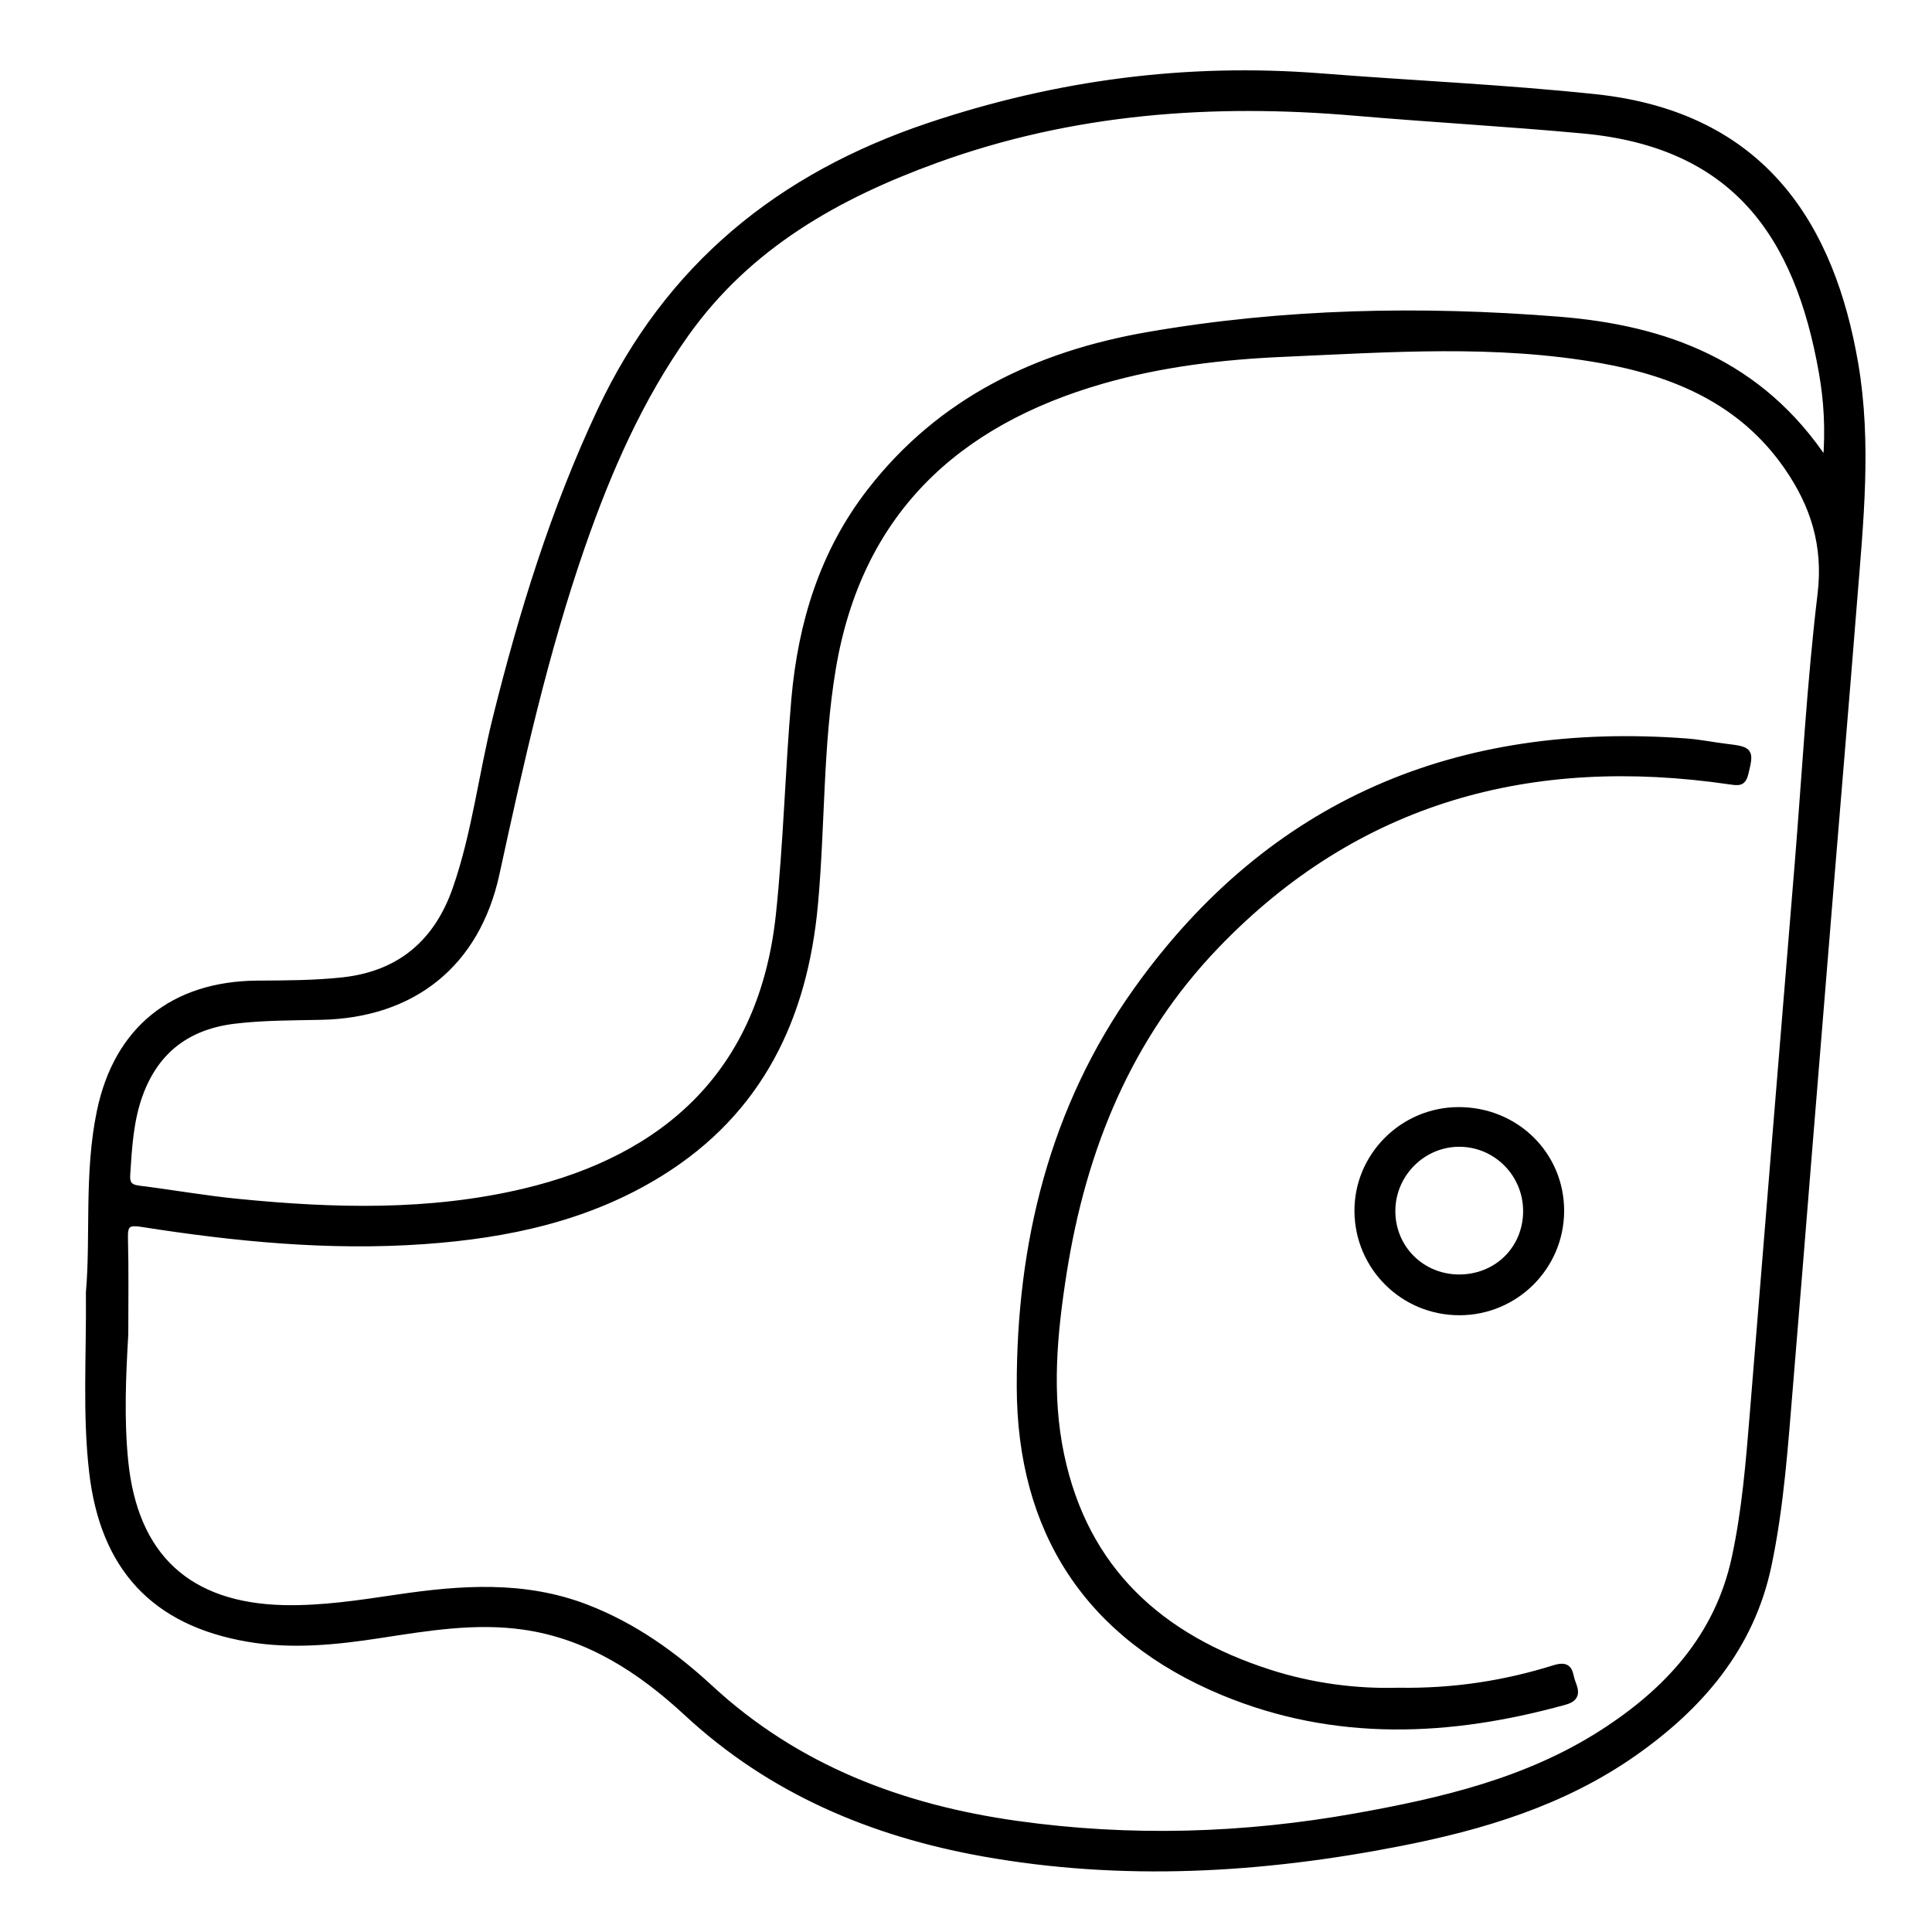 <?xml version="1.0" encoding="utf-8"?>
<!-- Generator: Adobe Illustrator 23.0.0, SVG Export Plug-In . SVG Version: 6.00 Build 0)  -->
<svg version="1.0" xmlns="http://www.w3.org/2000/svg" xmlns:xlink="http://www.w3.org/1999/xlink" x="0px" y="0px"
	 viewBox="0 0 3000 3000" style="enable-background:new 0 0 3000 3000;" xml:space="preserve">
<style type="text/css">
	.st0{stroke:#000000;stroke-width:10;stroke-miterlimit:10;}
</style>
<g id="Layer_1">
</g>
<g id="Layer_2">
	<g>
		<path class="st0" d="M138.4,2006.9c7.6-87-3-184.8,16.9-280.7c26.4-127.4,113.5-197.5,244.3-198.5c44.3-0.3,88.5-0.3,132.8-5.1
			c89.9-9.9,146.9-60.1,175.6-142.8c29.8-85.8,40.1-176.4,62-264.3c40.8-164,90.4-324.4,162.6-477.9
			c105.2-223.6,278.4-364.3,510.6-442.1c198.2-66.4,399.5-92.9,607.7-76.6c141.9,11.2,284.2,17.3,426,32.3
			c263.3,27.8,367.5,203.1,403.6,413.8c21,122.8,7.9,246.4-1.9,369.5c-11.5,145.1-23.8,290.1-35.7,435.2
			c-11.7,143-23.4,285.9-35,428.9c-9.5,116.7-18.7,233.4-28.5,350.1c-7.9,94.5-14.1,189.5-33.7,282.4
			c-26.8,126.9-105.5,218.5-208.9,291c-109.3,76.6-234,114.3-363.3,139.6c-214.9,42.1-430.5,54.7-647.2,15.9
			c-172.6-31-329-96.8-459.5-217.8c-72.2-66.9-153.2-119.8-253.3-134.2c-75-10.8-149.4,1.6-223.4,13
			c-68.1,10.5-136.4,17.5-204.7,5.8c-146.5-25-224.9-111-242-258.9C133,2195.8,139.3,2106.2,138.4,2006.9z M194.2,2071.8
			c-3.8,65.4-6.6,130.7-0.2,196.2c14.6,148.6,97.7,226,246.8,229.4c59.5,1.3,117.8-7.8,176.2-16.4c98.9-14.6,197-21.8,293.5,15.4
			c73.1,28.2,135.4,72.6,192.1,125c134.7,124.4,297.3,185.8,475.4,210.9c176.6,24.9,352.8,19.7,528.5-11.8
			c133.5-23.9,264.6-54.7,380.7-128.9c102-65.2,180.2-149.9,206.7-272c16.1-74.3,22.1-150.3,28.3-226
			c11.2-137.7,22.4-275.5,33.6-413.2c12-147.2,24.2-294.4,36.2-441.6c11.3-138.8,18.7-278,35.3-416.2c9.1-76-11-138.8-52.5-198.5
			c-70-100.7-173.5-144.7-288.7-165.2c-163.5-29.1-328.3-17-492.8-9.8c-95,4.1-189.3,15.3-281.2,41.6
			c-229.1,65.6-379,206.4-419.3,447.8c-20.2,121-16.5,244.1-27.7,366c-16.1,175.5-85.2,321-239.6,416.9
			c-112.4,69.8-237.5,96.3-367.3,105.5c-147.3,10.4-293.2-4-438.4-26.8c-22.7-3.6-26.6,2.5-26.1,22.9
			C195,1972.6,194.2,2022.2,194.2,2071.8z M2835.6,718.3c4.2-52.4,1.4-96.4-6.2-139.6c-37.8-215.2-136.3-354.7-370.9-376.4
			c-117.7-10.9-235.6-17.4-353.3-27.5c-222.3-19.2-440-3.6-651.8,73.3c-154,55.9-291.4,133.5-388.5,270
			c-71.5,100.6-120.4,212.4-160.8,328.3c-58,166.6-96.1,338.4-133.5,510.4C740.1,1497,640.9,1575.8,498,1578.6
			c-44.3,0.9-88.6,0.7-132.8,5.9c-73.1,8.5-123.1,45.7-148.4,115.1c-14.6,40.2-16.9,82.4-19.6,124.6c-1,15.2,4.9,20.2,19,21.9
			c51.3,6.4,102.3,15.5,153.7,20.5c148.6,14.7,297.2,18.8,444-16c220.7-52.4,369.9-185.5,395.9-430.3
			c11.8-111.2,14.3-223.3,24-334.7C1244.2,968,1277.6,858,1351.3,763c109.6-141.4,259.6-212.6,431-242.4
			c211.2-36.7,424.5-40.9,637.6-23.9C2585.5,509.8,2733.6,563.5,2835.6,718.3z"/>
		<path class="st0" d="M2171.4,2625.7c86.6,1.4,165.7-11.2,242.5-35.2c25.6-8,22.6,8.9,27.3,21.2c5.1,13.3,9.2,24.8-11.3,30.5
			c-178.5,49.5-356.6,57.5-530.7-14.7c-209.8-87.1-315.1-250.3-315.4-474.5c-0.3-221.4,50.6-432.2,181.3-615.3
			c209-292.7,499.1-412.6,853.8-386c20.9,1.6,41.6,5.9,62.5,8.4c36.2,4.3,37,6.2,28.7,40.2c-3.9,15.9-9.9,14.7-24.2,12.7
			c-307.3-44.9-578.5,27.2-797.5,255.2c-136,141.5-206.7,315.4-237,507.8c-14.9,94.5-23.8,188.7-4,283.1
			c37.6,179.4,154.9,284.2,323.7,338.4C2037.9,2619,2106.9,2627.6,2171.4,2625.7z"/>
		<path class="st0" d="M2266.2,2037.3c-86.9,0.1-157.2-69.4-158-156.1c-0.8-85.8,69.7-156.8,156.3-157.1
			c89.3-0.3,159.8,69.2,159.3,157C2423.2,1967.5,2352.8,2037.3,2266.2,2037.3z M2265.4,1984c58.9,0.2,104.4-44.4,104.7-102.9
			c0.3-57.7-46-105-103.4-105.4c-57.2-0.4-104.6,46.6-105,104.1C2161.3,1937.8,2207,1983.7,2265.4,1984z"/>
	</g>
</g>
</svg>
